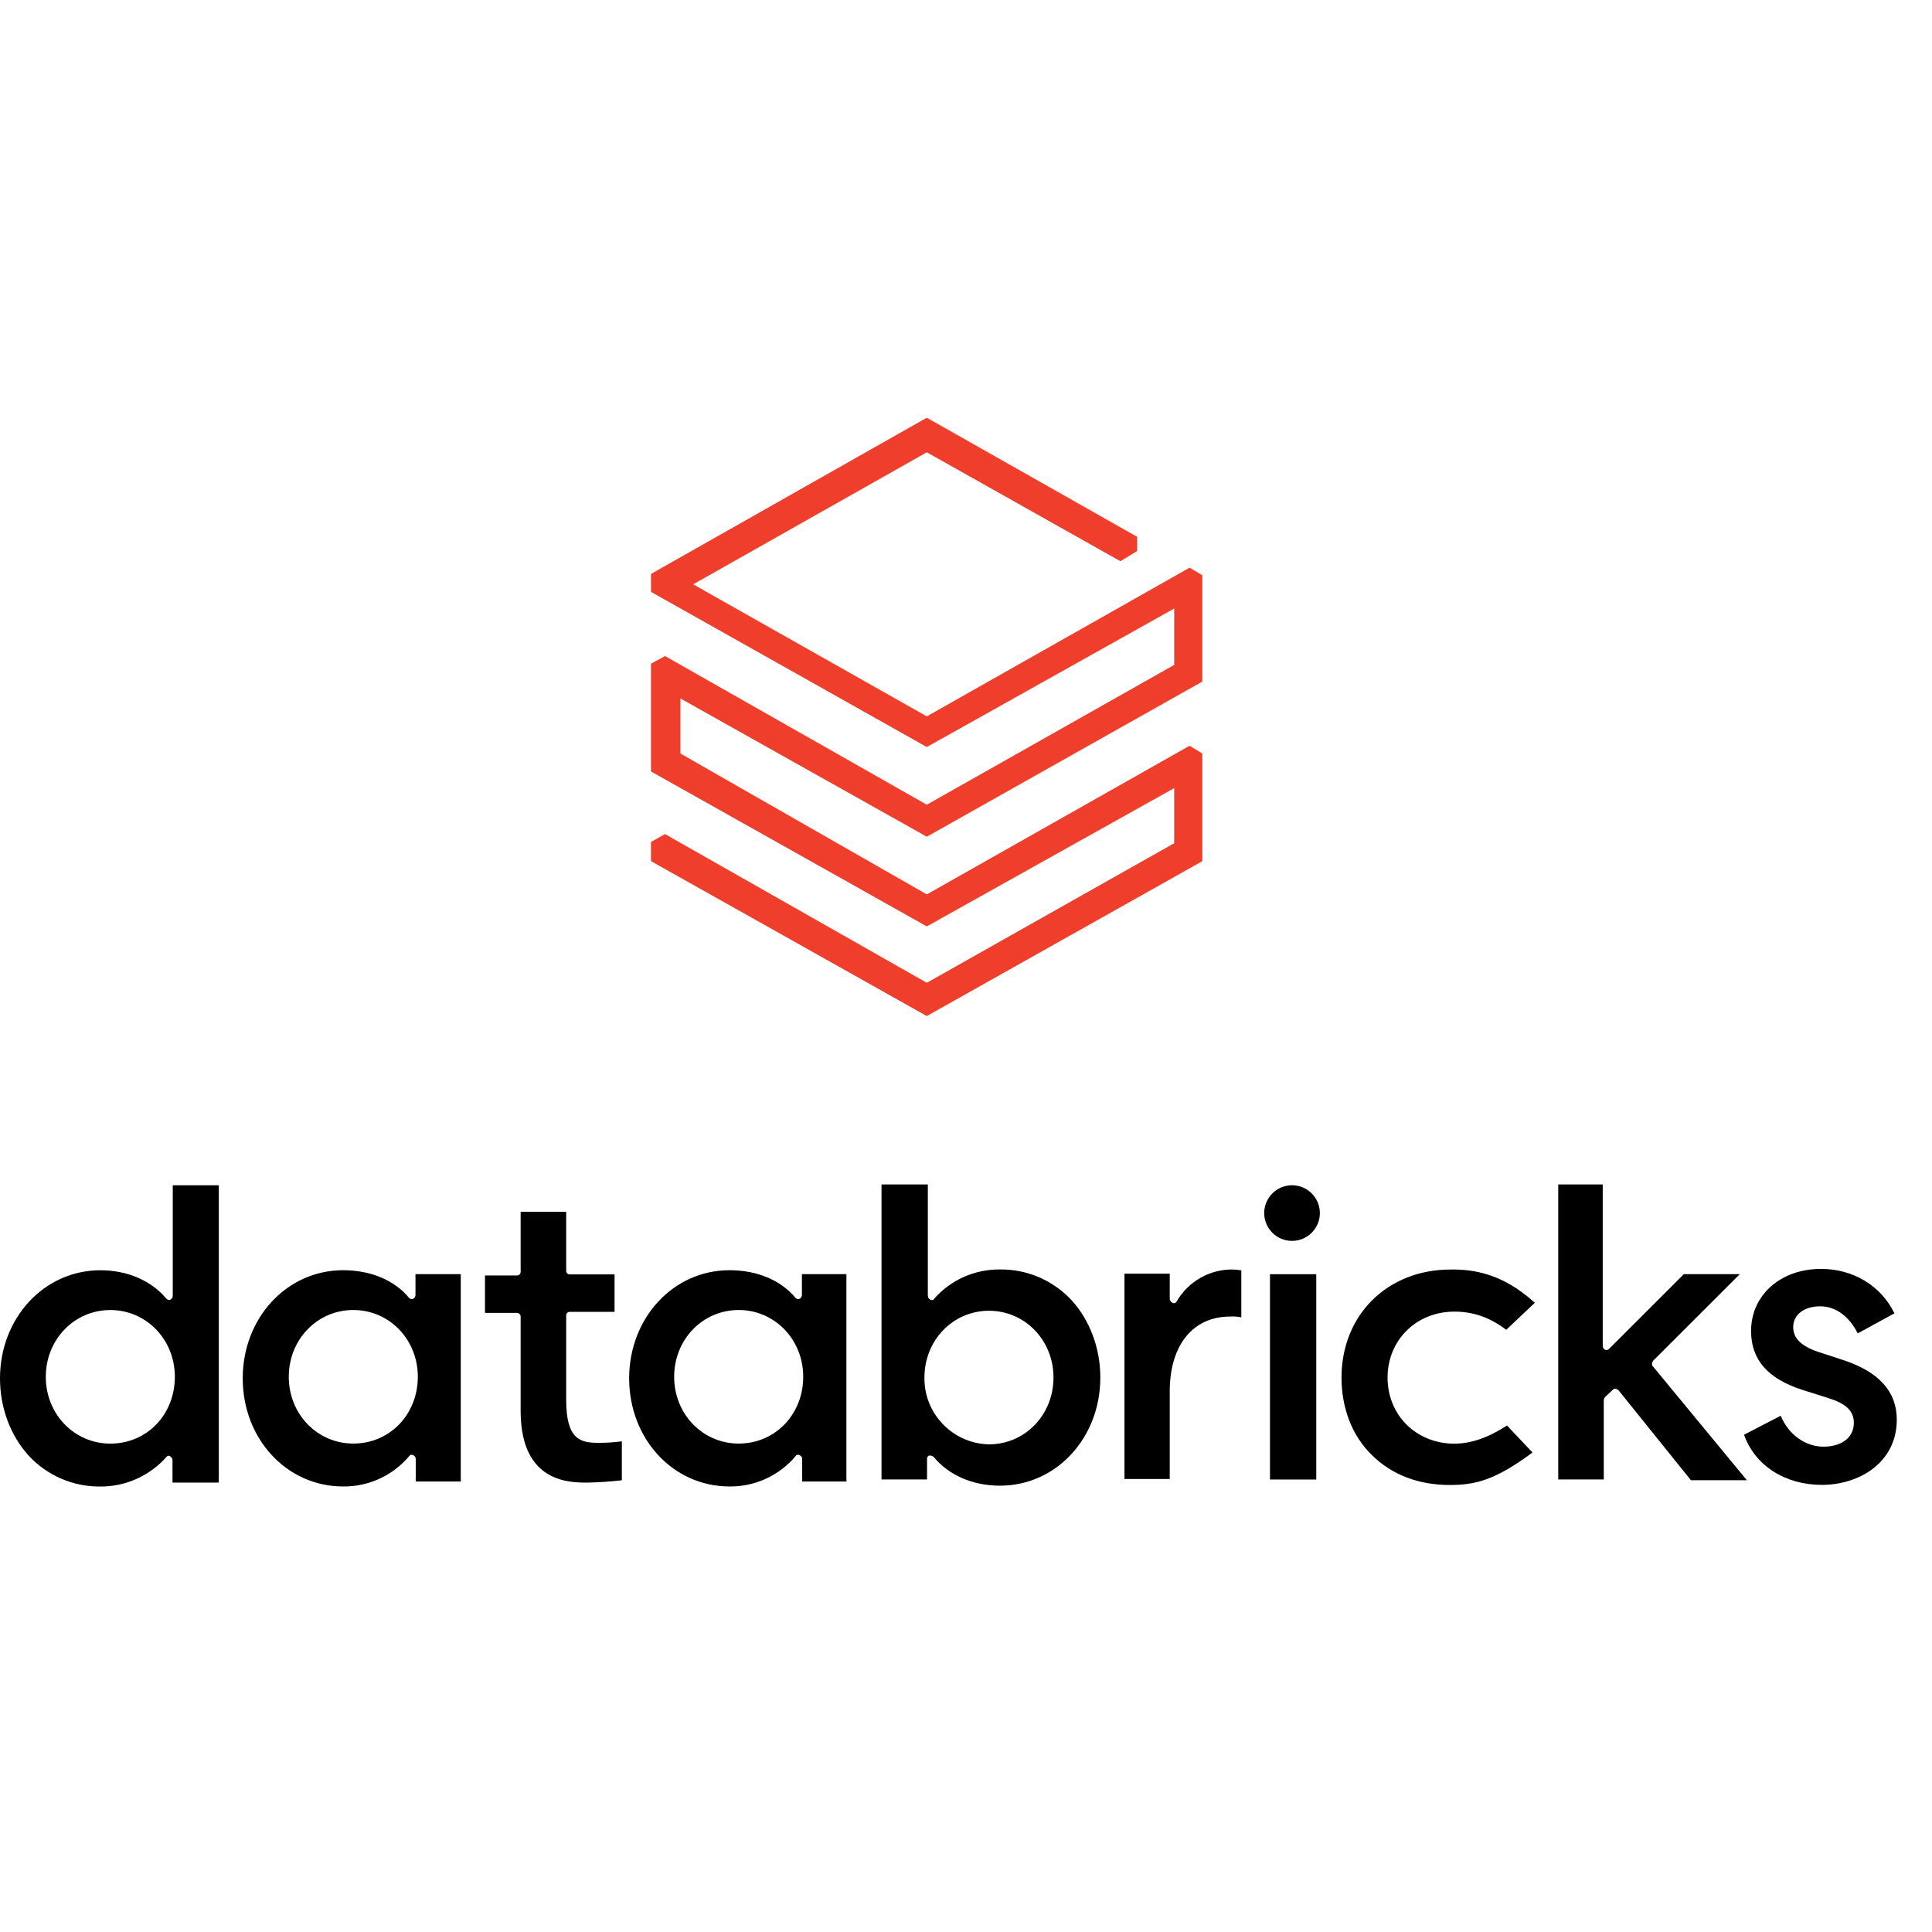 <svg width="74" height="74" viewBox="0 0 74 74" fill="none" xmlns="http://www.w3.org/2000/svg">
<g clip-path="url(#clip0_1614_4635)">
<path d="M24.934 21.983V22.67L35.497 28.613L44.974 23.307V25.467L35.497 30.823L25.472 25.129L24.934 25.418V29.549L35.497 35.483L44.974 30.186V32.297L35.497 37.643L25.472 31.948L24.934 32.247V32.984L35.497 38.917L46.051 32.984V28.862L45.562 28.564L35.497 34.258L26.06 28.862V26.752L35.497 32.048L46.051 26.105V22.033L45.562 21.744L35.497 27.439L26.548 22.381L35.497 17.324L42.912 21.495L43.55 21.107V20.559L35.497 16L24.934 21.983Z" fill="#EF3E2B"/>
<path d="M4.225 55.294C2.85 55.294 1.754 54.169 1.754 52.736C1.754 51.302 2.85 50.177 4.225 50.177C5.601 50.177 6.697 51.302 6.697 52.736C6.697 54.169 5.641 55.294 4.225 55.294ZM8.381 56.698V45.398H6.617V49.629C6.617 49.689 6.587 49.749 6.527 49.779C6.478 49.799 6.418 49.789 6.378 49.749C5.8 49.052 4.883 48.654 3.847 48.654C1.684 48.654 0 50.486 0 52.795C0 53.92 0.399 54.985 1.096 55.752C1.804 56.518 2.8 56.947 3.837 56.937C4.803 56.947 5.73 56.528 6.368 55.812C6.398 55.762 6.458 55.742 6.508 55.772C6.508 55.772 6.518 55.772 6.518 55.782C6.577 55.812 6.607 55.871 6.607 55.931V56.787H8.371L8.381 56.698Z" fill="black"/>
<path d="M13.532 55.292C12.157 55.292 11.061 54.167 11.061 52.734C11.061 51.3 12.157 50.176 13.532 50.176C14.908 50.176 16.004 51.3 16.004 52.734C16.004 54.167 14.937 55.292 13.532 55.292ZM17.648 56.696V48.802H15.914V49.598C15.914 49.658 15.884 49.718 15.824 49.748C15.774 49.767 15.715 49.758 15.675 49.718C15.097 49.021 14.18 48.652 13.144 48.652C10.981 48.652 9.297 50.484 9.297 52.794C9.297 55.103 10.971 56.935 13.144 56.935C14.12 56.945 15.047 56.517 15.675 55.77C15.705 55.721 15.774 55.701 15.824 55.741H15.834C15.894 55.77 15.924 55.83 15.924 55.89V56.746H17.658L17.648 56.696Z" fill="black"/>
<path d="M28.293 55.292C26.918 55.292 25.822 54.167 25.822 52.734C25.822 51.3 26.918 50.176 28.293 50.176C29.668 50.176 30.765 51.3 30.765 52.734C30.765 54.167 29.698 55.292 28.293 55.292ZM32.419 56.696V48.802H30.715V49.598C30.715 49.658 30.685 49.718 30.625 49.748C30.575 49.767 30.515 49.758 30.476 49.718C29.898 49.021 28.981 48.652 27.944 48.652C25.782 48.652 24.098 50.484 24.098 52.794C24.098 55.103 25.772 56.935 27.944 56.935C28.921 56.945 29.848 56.517 30.476 55.77C30.506 55.721 30.575 55.701 30.625 55.741H30.635C30.695 55.77 30.725 55.83 30.725 55.89V56.746H32.429L32.419 56.696Z" fill="black"/>
<path d="M35.408 52.764C35.408 51.33 36.504 50.205 37.88 50.205C39.255 50.205 40.351 51.33 40.351 52.764C40.351 54.197 39.255 55.322 37.88 55.322C36.494 55.292 35.388 54.148 35.408 52.764ZM35.587 55.751H35.647C35.697 55.76 35.737 55.78 35.767 55.81C36.345 56.507 37.262 56.905 38.298 56.905C40.461 56.905 42.145 55.074 42.145 52.764C42.145 51.639 41.746 50.574 41.049 49.807C40.341 49.041 39.344 48.612 38.308 48.623C37.341 48.612 36.415 49.021 35.777 49.748C35.747 49.807 35.687 49.807 35.627 49.777C35.568 49.748 35.538 49.688 35.538 49.628V45.367H33.764V56.666H35.508V55.87C35.508 55.82 35.538 55.77 35.587 55.751Z" fill="black"/>
<path d="M47.116 50.427C47.256 50.417 47.405 50.427 47.545 50.457V48.655C47.485 48.655 47.365 48.626 47.236 48.626C46.349 48.606 45.522 49.074 45.073 49.84C45.053 49.9 44.984 49.93 44.934 49.91H44.924C44.864 49.88 44.814 49.83 44.804 49.761V48.785H43.07V56.649H44.804V53.235C44.824 51.493 45.711 50.427 47.116 50.427Z" fill="black"/>
<path fill-rule="evenodd" clip-rule="evenodd" d="M48.643 48.805H50.416V56.669H48.643V48.805Z" fill="black"/>
<path d="M49.488 45.398C48.9 45.398 48.422 45.876 48.422 46.464C48.422 47.051 48.9 47.529 49.488 47.529C50.076 47.529 50.554 47.051 50.554 46.464C50.554 45.876 50.076 45.398 49.488 45.398Z" fill="black"/>
<path d="M55.559 48.626C53.147 48.626 51.383 50.358 51.383 52.767C51.383 53.922 51.782 54.987 52.539 55.724C53.306 56.49 54.333 56.878 55.529 56.878C56.505 56.878 57.263 56.699 58.698 55.634L57.721 54.599C57.023 55.057 56.346 55.296 55.708 55.296C54.243 55.296 53.147 54.2 53.147 52.767C53.147 51.333 54.243 50.238 55.708 50.238C56.406 50.238 57.053 50.447 57.691 50.935L58.787 49.9C57.512 48.735 56.356 48.616 55.559 48.626Z" fill="black"/>
<path d="M61.786 53.222C61.806 53.202 61.846 53.182 61.876 53.192C61.926 53.202 61.966 53.222 61.995 53.252L64.766 56.696H66.909L63.311 52.336C63.251 52.276 63.281 52.187 63.311 52.127L66.64 48.802H64.497L61.627 51.669C61.587 51.709 61.527 51.719 61.477 51.699C61.418 51.669 61.388 51.609 61.388 51.549V45.367H59.684V56.666H61.428V53.62C61.438 53.57 61.457 53.531 61.487 53.501L61.786 53.222Z" fill="black"/>
<path d="M69.781 56.874C71.215 56.874 72.651 56.018 72.651 54.376C72.651 53.31 71.983 52.544 70.578 52.086L69.631 51.777C68.993 51.558 68.684 51.26 68.684 50.832C68.684 50.344 69.113 50.035 69.721 50.035C70.299 50.035 70.817 50.404 71.156 51.071L72.561 50.304C72.043 49.239 70.976 48.602 69.751 48.602C68.196 48.602 67.07 49.607 67.07 50.981C67.07 52.076 67.707 52.813 69.053 53.241L70.029 53.549C70.697 53.758 71.006 54.037 71.006 54.495C71.006 55.162 70.398 55.411 69.85 55.411C69.153 55.411 68.505 54.953 68.206 54.226L66.801 54.953C67.219 56.138 68.375 56.874 69.781 56.874Z" fill="black"/>
<path d="M22.503 56.787C22.941 56.778 23.38 56.748 23.818 56.698V55.205C23.529 55.245 23.23 55.264 22.931 55.264C22.234 55.264 21.686 55.145 21.686 53.622V50.396C21.675 50.316 21.745 50.247 21.815 50.247H23.539V48.813H21.835C21.755 48.823 21.686 48.754 21.686 48.684V46.414H19.942V48.704C19.951 48.783 19.882 48.853 19.812 48.853H18.576V50.287H19.792C19.872 50.287 19.942 50.346 19.942 50.426V54.099C19.971 56.787 21.805 56.787 22.503 56.787Z" fill="black"/>
</g>
<defs>
<clipPath id="clip0_1614_4635">
<rect width="74" height="74" fill="white"/>
</clipPath>
</defs>
</svg>
